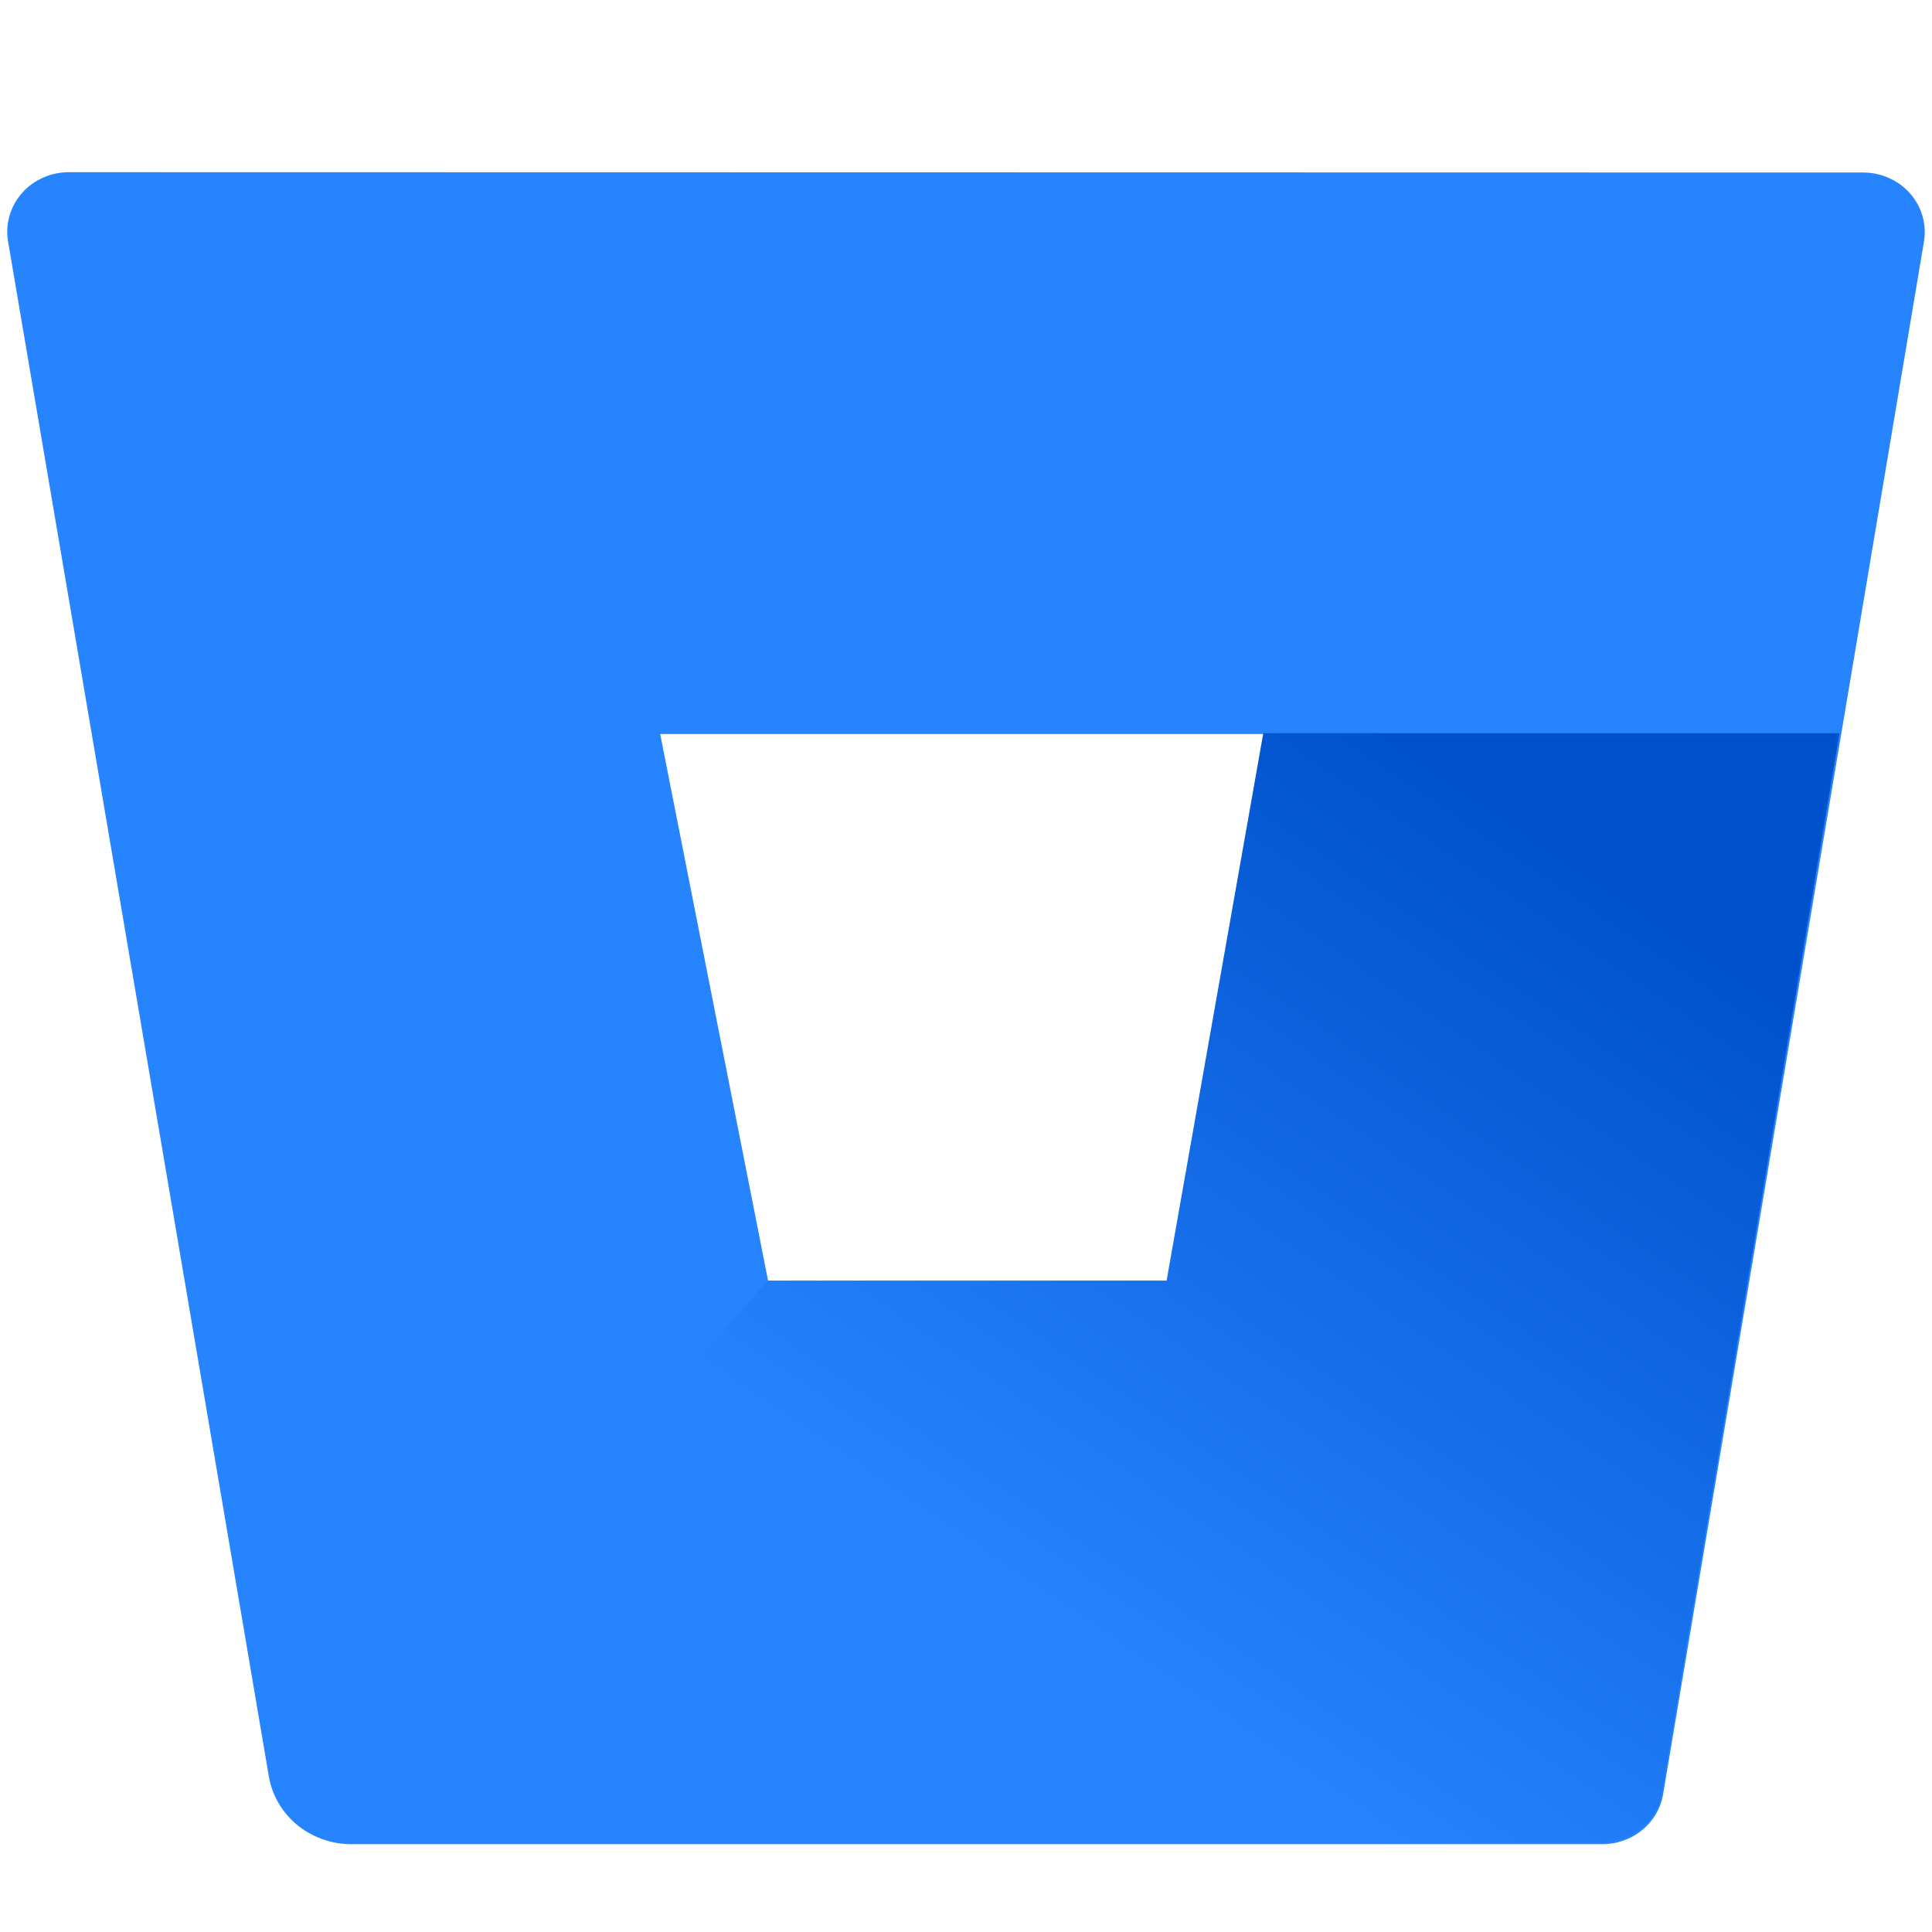 <svg width="24" height="24" viewBox="0 0 24 24" fill="none" xmlns="http://www.w3.org/2000/svg">
<g clip-path="url(#clip0_11_152)">
<path d="M0.863 2.139C0.752 2.138 0.641 2.16 0.54 2.205C0.438 2.249 0.348 2.314 0.275 2.396C0.202 2.478 0.149 2.574 0.119 2.678C0.088 2.782 0.082 2.891 0.1 2.998L3.34 22.069C3.38 22.302 3.504 22.514 3.689 22.668C3.875 22.821 4.111 22.907 4.355 22.909H19.897C20.08 22.911 20.258 22.849 20.398 22.735C20.538 22.621 20.631 22.462 20.66 22.287L23.9 3.002C23.918 2.895 23.912 2.786 23.881 2.682C23.851 2.578 23.798 2.482 23.725 2.4C23.652 2.318 23.562 2.253 23.46 2.209C23.359 2.164 23.248 2.142 23.137 2.143L0.863 2.139ZM14.505 15.922H9.544L8.201 9.118H15.707L14.505 15.922Z" fill="#2684FF"/>
<path d="M22.85 9.108H15.693L14.492 15.908H9.535L3.683 22.644C3.868 22.799 4.105 22.886 4.35 22.888H19.884C20.067 22.89 20.244 22.829 20.384 22.715C20.524 22.601 20.617 22.442 20.646 22.267L22.85 9.108Z" fill="url(#paint0_linear_11_152)"/>
</g>
<defs>
<linearGradient id="paint0_linear_11_152" x1="24.505" y1="11.012" x2="16.575" y2="22.625" gradientUnits="userSpaceOnUse">
<stop offset="0.18" stop-color="#0052CC"/>
<stop offset="1" stop-color="#2684FF"/>
</linearGradient>
<clipPath id="clip0_11_152">
<rect width="24" height="21" fill="white" transform="translate(0 2)"/>
</clipPath>
</defs>
</svg>
